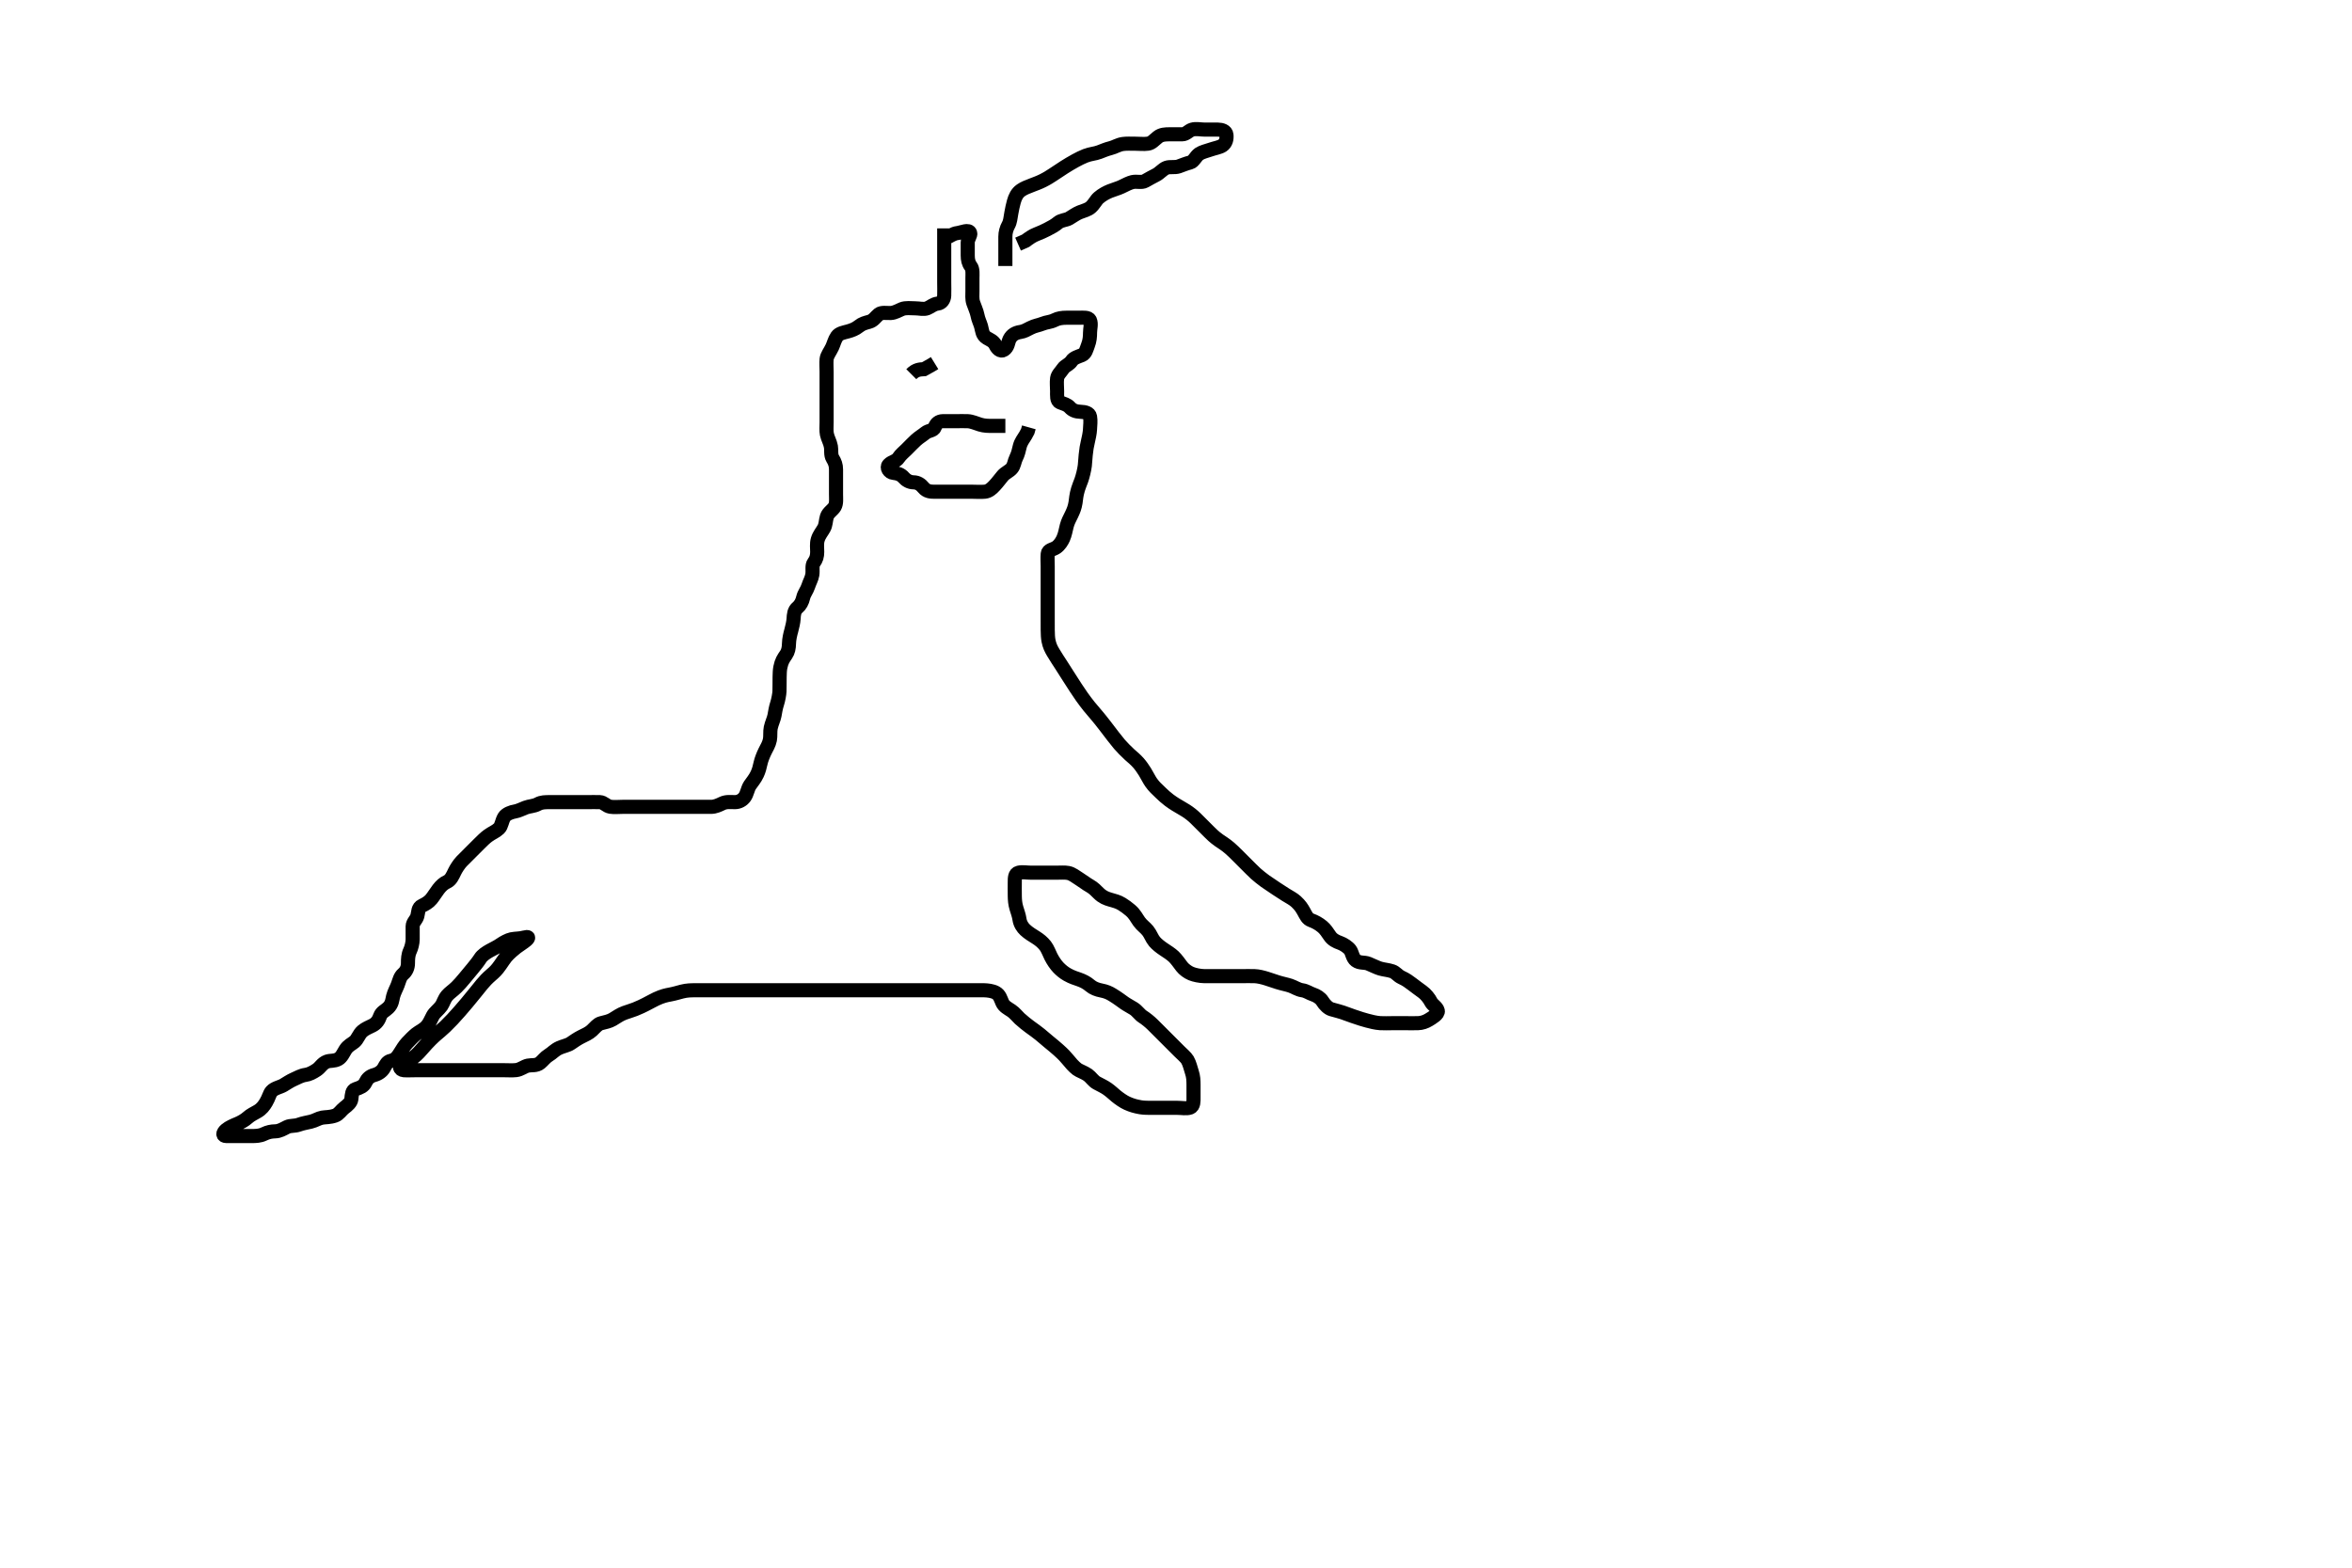 <svg width="500" height="333.333" xmlns="http://www.w3.org/2000/svg" xmlns:svg="http://www.w3.org/2000/svg" xmlns:xlink="http://www.w3.org/1999/xlink">
 <!-- Created with SVG-edit - http://svg-edit.googlecode.com/ -->
 <g display="inline" class="layer">
  <title>Layer 1</title>
  <path t="0,240,263,305,322,322,322,343,355,371,371,389,405,405,421,706,706,754,754,772,790,822,838,870,870,889,905,921,921,939,939,954,972,989,1003,1003,1023,1023,1046,1072,1089,1089,1105,1105,1135,1135,1155,1155,1155,1171,1189,1189,1204,1222,1222,1239,1239,1239,1254,1254,1272,1272,1288,1305,1305,1322,1338,1355,1382,1382,1405,1405,1422,1422,1439,1454,1486,1486,1504,1534,1534,1566,1566,1588,1588,1606,1630,1654,1655,1671,1689,1704,1704,1722,1722,1722,1739,1754,1774,1774,1788,1854,1871,1889,1910,1921,1939,1939,1957,1974,1974,1990,2006,2021,2021,2038,2054,2055,2055,2072,2072,2072,2088,2105,2121,2139,2139,2155,2155,2171,2171,2171,2171,2189,2189,2189,2190,2204,2204,2222,2222,2222,2239,2239,2254,2254,2272,2272,2287,2287,2305,2305,2322,2322,2338,2338,2338,2354,2354,2354,2371,2371,2389,2405,2422,2439,2439,2454,2472,2472,2489,2504,2521,2521,2538,2538,2555,2572,2572,2589,2605,2621,2646,2655,2655,2678,2780,2780,2805,2821,2965,2982,3003,3022,3038,3038,3229,3254,3272,3288,3288,3305,3305,3322,3322,3338,3355,3356,3371,3371,3372,3389,3389,3405,3421,3439,3454,3454,3472,3472,3472,3489,3489,3504,3521,3521,3538,3539,3555,3556,3556,3572,3572,3589,3589,3589,3605,3606,3606,3621,3621,3638,3655,3671,3672,3689,3704,3723,3723,3740,3755,3866,3866,3888,3888,3905,3986,4054,4088,4104,4104,4128,4128,4144,4144,4159,4160,4172,4189,4217,4218,4238,4238,4254,4254,4272,4288,4288,4288,4304,4322,4322,4339,4339,4355,4355,4355,4371,4371,4389,4405,4421,4439,4439,4454,4454,4472,4472,4488,4489,4489,4504,4504,4522,4538,4560,4560,4588,4605,4621,4640,4640,4655,4655,4671,4688,4688,4689,4704,4704,4704,4722,4722,4739,4754,4754,4771,4771,4771,4788,4788,5343,5370,5389,5405,5405,5421,5421,5439,5439,5454,5454,5615,5655,5655,5671,5671,5722,5739,5754,5754,5772,5772,5788,5788,5805,5805,5823,5823,5824,5839,5839,5855,5871,5889,5905,5905,5921,5921,5988,6027,6027,6054,6072,6072,6088,6105,6121,6139,6139,6155,6171,6189,6189,6204,6204,6222,6222,6239,6253,6253,6272,6272,6288,6288,6289,6305,6306,6322,6340,6341,6341,6370,6371,6371,6389,6389,6389,6390,6390,6391,6405,6405,6421,6421,6421,6439,6455,6472,6472,6489,6489,6504,6504,6505,6505,6665,6665,6704,6722,6722,6723,6723,6723,6738,6739,6739,6739,6740,6754,6754,6755,6772,6772,6773,6773,6773,6774,6788,6788,6789,6789,6789,6790,6790,6791,6791,6822,6822,6823,6823,6824,6839,6839,6840,6840,6841,6841,6857,6858,6858,6873,7235,7272,7288,7288,7526,7526,7554,7554,7576,7605,7605,7621,7621,7639,7640,7655,7655,7671,7671,7672,7689,7703,7704,7722,7871,7871,7889,7889,7908,7908,7923,7924,7938,7954,7955,7972,7973,7989,7989,8003,8004,8022,8022,8052,8053,8053,8072,8072,8089,8104,8121,8121,8139,8139,8155,8156,8156,8172,8173,8188,8190,8191,8191,8210,8210,8211,8212,8212,8213,8239,8239,8240,8253,8254,8254,8320,8355,8371,8371,8389,8405,8405,8421,8439,8456,8509,8538,8554,8554,8573,8574,8574,8620,8638,8638,8654,8654,8671,8671,8693,8694,8722,8722,8737,8737,8754,8754,8773,8788,8813,8813,8837,8855,8855,8870,8871,8888,8888,8905,8922,8937,8937,8953,8954,8988,8989,9004,9004,9005,9022,9022,9036,9037,9055,9055,9072,9072,9087,9105,9106,9137,9137,9156,9173,9173,9204,9222,9222,9238,9239,9253,9254,9272,9272,9303,9325,9326,9355,9355,9356,9370,9372,9373,9405,9406,9406,9421,9422,9422,9423,9423,9454,9454,9455,9455,9471,9472,9472,9488,9489,9522,9555,9556,9587,9588,9589,9620,9621,9621,9622,9638,9639,9640,9640,9671,9671,9753,9753,9787,9805,9821,9822,9838,9839,9857,10158,10158,10188,10204,10205,10224,10254,10254,10271,10272,10288,10288,10305,10337,10337,10356,10357,10358,10358,10388,10389,10405,10406,10407,10422,10423,10454,10472,10473,10473,10504,10522,10554,10554,10555,10556,10556,10587,10588,10588,10605,10608,10638,10665,10666,10704,10704,10705,10706,10728,10728,10729,10730,10730,10743,10744,10745,10759,10760,10776,10777,10804,10805,10822,10823,10824,10855,10875,10876,10895,10895,10909,10910,10911,10948,10972,10987,10988,11084,11106,11121,11138,11155,11156,11171,11172,11204,11204,11221,11222,11237,11238,11254,11255,11272,11273,11289,11322,11323,11355,11356,11372,11373,11373,11404,11404,11422,11422,11423,11424,11441,11442,11472,11491,11491,11492,11522,11523,11555,11556,11574,11574,11575,11605,11605,11606,11638,11639,11639,11671,11672,11672,11694,11735,11738,11766,11768,11770,11806,11807,11809,11840,11841,11861,11862,11888,11889,11917,11918,11919,11939,11940,11941,11972,11972,11988,12003,12023,12055,12055,12074,12075,12097,12098,12099,12148,12149,12173,12174,12175,12177,12180,12182,12254,12254,12255,12256,12274,12275,12300,12330,12331,12332,12358,12359,12382,12402,12403,12428,12687,12687,12687,12724,12725,12743,12763,12764,12765,12783,12784,12804,12804,12826,12827,12828,13092,13092,13127,13164,13183,13184,13185,13186,13204,13205,13228,13229,13251,13252,13272,13274,13274,13293,13294,13322,13323,13348,13372,13373,13374,13396,13397,13419,13438,13439,13466,13468,13468,13503,13504,13507,13533,13534,13535,13539,13564,13566,13566,13567,13588,13589,13590,13619,13620,13621,13645,13646,13647,13647,13648,13674,13675,13676,13704,13706,13706,13734,13735,13735,13767,13768,13770,13794,13795,13796,13797,13797,13825,13826,13827,13828,13853,13854,13888,13890,13890,13916,13917,13919,13922,13978,13979,13980,13981,14031,14031,14033,14035,14039,14046,14048,14052,14105,14106,14108,14110,14114,14115,14116,14165,14168,14170,14171,14172,14173,14174,14175,14197,14198,14200,14200,14201,14236,14237,14238,14267,14268,14269,14270,14298,14301,14327,14329,14367,14368,14395,14396,14426,14427,14429,14431,14454,14480,14506,14538,14540,14605,14638,14720,14756,14777,14798,14799,14800,14828,14829,14857,14858,14894,14895,14897,14931,14932,14933,14968,14969,14970,14971,14974,15005,15007,15007,15008,15009,15038,15039,15040,15043,15070,15071,15325,15325,15371,15372,15424,15425,15445,15466,15522,15541,15563,15837,15900,15919,15920,15941,15979,15999,16020,16044,16075,16076,16096,16120,16141,16172,16173,16218,16461,16461,16504,16538,16539,16577,16610,16796,16829,16852,16853,16875,16896,16897,16918,16919,16944,16966,16967,16991,16992,17016,17042,17043,17068,17069,17097,17098,17358,17358,17358,17388,17408,17429,17431,17452,17453,17454,17480,17508,17536,17537,17538,17571,17572,17592,17618,17619,17670,17675,17707,17736,17836,17836,17864,17889,17964,18085,18085,18085,18623,18652,18653,18721,19417,19458,19480,19500,19522,19524,19544,19566,19567" d="M200.726,48.556C200.726,50.256 200.726,51.256 200.726,52.097C200.726,53.098 200.726,53.806 200.726,54.55C200.726,55.741 200.726,56.656 200.726,57.556C200.726,58.356 200.726,59.192 200.726,60.04C200.726,60.903 200.767,61.931 200.725,62.877C200.689,63.697 200.168,64.457 199.374,64.547C198.378,64.658 197.908,65.238 197.115,65.545C196.369,65.834 195.404,65.556 194.551,65.556C193.611,65.556 192.577,65.386 191.726,65.722C191.023,66 190.244,66.508 189.378,66.551C188.484,66.595 187.406,66.351 186.808,66.841C186.059,67.456 185.747,68.157 184.747,68.434C183.948,68.655 183.288,68.801 182.559,69.389C181.86,69.952 181.123,70.228 180.242,70.472C179.399,70.705 178.394,70.851 177.927,71.528C177.42,72.261 177.258,73.07 176.926,73.788C176.474,74.763 175.811,75.543 175.727,76.356C175.641,77.187 175.726,78.217 175.726,79.017C175.726,79.977 175.726,80.781 175.726,81.603C175.726,82.634 175.726,83.514 175.726,84.389C175.726,85.251 175.726,86.192 175.726,87.04C175.726,87.903 175.726,88.798 175.726,89.756C175.726,90.656 175.635,91.568 175.783,92.313C175.968,93.242 176.456,93.941 176.64,94.954C176.778,95.711 176.562,96.748 177.01,97.473C177.486,98.245 177.723,98.907 177.726,99.803C177.728,100.722 177.726,101.576 177.726,102.556C177.726,103.345 177.726,104.389 177.726,105.145C177.726,106.056 177.861,107.022 177.44,107.756C177.047,108.442 176.052,108.971 175.783,109.856C175.519,110.721 175.583,111.541 175.158,112.324C174.752,113.07 174.136,113.728 173.84,114.741C173.582,115.626 173.726,116.556 173.726,117.356C173.726,118.256 173.525,118.956 173.01,119.64C172.545,120.255 172.84,121.267 172.69,122.192C172.548,123.064 172.117,123.718 171.81,124.67C171.527,125.546 170.936,126.21 170.747,127.056C170.55,127.935 170.124,128.71 169.576,129.156C168.786,129.799 168.759,130.724 168.705,131.597C168.665,132.244 168.448,133.24 168.226,134.035C168.015,134.788 167.744,135.883 167.726,136.856C167.708,137.755 167.557,138.554 167.115,139.192C166.525,140.042 166.154,140.596 165.892,141.889C165.765,142.517 165.752,143.217 165.736,143.941C165.706,145.389 165.744,146.07 165.705,147.014C165.681,147.595 165.442,148.87 165.226,149.535C164.893,150.556 164.794,151.363 164.642,152.156C164.486,152.965 164.067,153.734 163.847,154.755C163.682,155.524 163.82,156.547 163.669,157.308C163.482,158.243 163.018,158.958 162.626,159.755C162.243,160.533 161.85,161.535 161.7,162.217C161.507,163.099 161.326,163.837 160.964,164.607C160.467,165.666 159.873,166.292 159.436,166.951C158.921,167.726 158.838,168.762 158.3,169.494C157.825,170.142 157.079,170.55 156.242,170.556C155.378,170.561 154.422,170.402 153.526,170.84C152.861,171.164 152.026,171.553 151.205,171.556C150.24,171.558 149.515,171.556 148.526,171.556C147.562,171.556 146.611,171.556 145.726,171.556C144.926,171.556 144.026,171.556 143.126,171.556C142.226,171.556 141.315,171.556 140.404,171.556C139.551,171.556 138.611,171.556 137.726,171.556C136.926,171.556 136.026,171.556 135.126,171.556C134.226,171.556 133.326,171.556 132.426,171.556C131.524,171.556 130.549,171.666 129.747,171.535C128.867,171.39 128.37,170.584 127.524,170.556C126.56,170.523 125.726,170.556 124.892,170.556C123.973,170.556 123.073,170.556 122.378,170.556C121.351,170.556 120.404,170.556 119.684,170.556C118.559,170.556 117.778,170.555 116.987,170.556C115.869,170.556 115.125,170.548 114.326,170.981C113.501,171.427 112.581,171.396 111.726,171.722C110.991,172.002 110.182,172.429 109.475,172.541C108.73,172.659 107.595,173.052 107.183,173.741C106.669,174.6 106.636,175.627 106.079,176.156C105.33,176.866 104.671,177.028 103.726,177.722C103.106,178.177 102.559,178.728 101.747,179.534C101.224,180.054 100.559,180.722 100.069,181.213C99.515,181.766 98.718,182.548 98.135,183.151C97.591,183.713 96.961,184.698 96.643,185.354C96.232,186.2 95.851,187.129 95.02,187.503C94.346,187.806 93.767,188.32 93.205,189.056C92.613,189.83 92.246,190.494 91.673,191.198C91.17,191.817 90.355,192.288 89.726,192.576C88.822,192.99 88.955,193.939 88.721,194.794C88.497,195.612 87.736,196.076 87.726,196.966C87.715,197.877 87.739,198.766 87.726,199.755C87.715,200.535 87.464,201.514 87.151,202.181C86.759,203.017 86.729,203.903 86.726,204.798C86.722,205.756 86.364,206.521 85.726,207.076C85.026,207.686 84.922,208.421 84.559,209.389C84.257,210.193 83.783,210.984 83.559,211.889C83.392,212.563 83.38,213.475 82.526,214.301C81.876,214.929 81.111,215.182 80.807,216.04C80.507,216.886 80.087,217.581 79.205,218.035C78.511,218.392 77.66,218.711 77.035,219.256C76.289,219.905 76.035,220.946 75.369,221.503C74.761,222.011 73.994,222.297 73.426,223.208C73.002,223.888 72.62,224.81 71.911,225.194C71.038,225.668 70.194,225.464 69.494,225.725C68.468,226.106 68.125,226.966 67.326,227.494C66.499,228.041 65.735,228.445 64.926,228.554C64.032,228.675 63.263,229.129 62.426,229.503C61.653,229.848 60.995,230.301 60.242,230.754C59.572,231.157 58.341,231.355 57.726,232.056C57.301,232.539 57.158,233.389 56.559,234.389C56.121,235.12 55.634,235.794 54.747,236.313C54.079,236.703 53.24,237.091 52.625,237.656C52.066,238.169 51.186,238.662 50.475,238.956C49.734,239.262 48.66,239.711 48.035,240.256C47.301,240.895 47.267,241.545 48.136,241.556C49.047,241.566 49.936,241.556 50.926,241.556C51.705,241.556 52.704,241.558 53.478,241.556C54.378,241.553 55.269,241.532 56.09,241.13C56.962,240.704 57.697,240.57 58.492,240.554C59.439,240.535 60.16,240.064 61.011,239.641C61.745,239.276 62.614,239.479 63.562,239.13C64.33,238.847 65.334,238.674 66.069,238.503C67.001,238.285 67.683,237.786 68.495,237.64C69.239,237.506 70.079,237.6 71.26,237.198C72.04,236.933 72.548,236.043 73.162,235.581C73.915,235.014 74.612,234.397 74.69,233.73C74.806,232.728 74.807,231.83 75.587,231.581C76.531,231.28 77.326,230.968 77.7,230.156C78.059,229.377 78.61,228.833 79.54,228.581C80.481,228.326 81.207,227.8 81.604,227.113C82.04,226.36 82.265,225.733 83.126,225.545C84.069,225.338 84.547,224.683 85.026,223.903C85.445,223.22 86.011,222.3 86.526,221.757C87.207,221.038 87.896,220.319 88.483,219.856C89.176,219.309 89.99,219.012 90.704,218.234C91.286,217.601 91.498,216.94 92.026,215.965C92.407,215.259 93.247,214.698 93.826,213.891C94.232,213.326 94.39,212.488 95.048,211.698C95.522,211.128 96.271,210.664 97.059,209.889C97.716,209.242 98.031,208.849 98.705,208.056C99.041,207.659 99.666,206.886 100.461,205.941C101.013,205.285 101.718,204.384 102.126,203.741C102.519,203.12 103.342,202.571 104.126,202.13C104.945,201.669 105.617,201.395 106.392,200.85C107.013,200.413 108.051,199.855 108.692,199.725C109.695,199.522 110.389,199.628 111.461,199.334C112.288,199.107 112.579,199.297 111.892,199.889C111.336,200.369 110.57,200.828 109.78,201.413C109.371,201.716 108.201,202.701 107.582,203.437C107.285,203.789 106.804,204.525 106.339,205.189C105.552,206.311 105.115,206.69 104.49,207.232C103.55,208.045 103.03,208.61 102.458,209.296C102.139,209.678 101.451,210.541 101.068,211.016C100.228,212.057 99.763,212.621 99.274,213.205C98.77,213.806 98.252,214.412 97.726,215.014C97.204,215.61 96.692,216.191 96.178,216.733C94.812,218.17 94.386,218.54 93.623,219.208C92.927,219.816 92.553,220.075 91.559,221.056C90.821,221.783 90.478,222.205 90.111,222.61C89.388,223.408 88.759,224.212 87.769,224.948C87.273,225.316 86.279,225.37 85.487,225.913C84.679,226.467 84.941,227.495 85.826,227.556C86.609,227.609 87.562,227.556 88.327,227.556C89.321,227.556 90.069,227.556 91.1,227.556C92.047,227.556 92.747,227.556 93.726,227.556C94.705,227.556 95.559,227.556 96.351,227.556C97.387,227.556 98.187,227.556 99.147,227.556C99.94,227.556 100.716,227.556 101.755,227.556C102.726,227.556 103.526,227.556 104.362,227.556C105.383,227.556 106.13,227.556 107.126,227.556C107.926,227.556 108.93,227.622 109.705,227.535C110.718,227.421 111.376,226.757 112.247,226.576C113.031,226.414 114.018,226.661 114.84,225.988C115.421,225.512 115.954,224.774 116.611,224.388C117.421,223.91 117.867,223.275 118.926,222.798C119.688,222.455 120.746,222.253 121.321,221.85C121.912,221.437 122.869,220.791 123.524,220.473C124.37,220.062 125.214,219.683 125.826,219.113C126.475,218.508 127.035,217.757 127.747,217.576C128.713,217.331 129.54,217.166 130.24,216.754C131.159,216.214 131.768,215.724 132.783,215.353C133.437,215.114 134.2,214.901 135.015,214.585C135.9,214.241 136.809,213.792 137.269,213.555C138.187,213.082 139.052,212.604 139.471,212.409C140.851,211.765 141.686,211.608 142.407,211.474C143.411,211.287 144.199,211.034 144.956,210.84C146.046,210.56 146.926,210.556 147.826,210.556C148.611,210.556 149.551,210.556 150.559,210.556C151.315,210.556 152.226,210.556 153.126,210.556C154.026,210.556 154.926,210.556 155.826,210.556C156.726,210.556 157.54,210.556 158.494,210.556C159.226,210.556 159.958,210.556 161.064,210.556C162.047,210.556 162.9,210.556 163.842,210.556C164.61,210.556 165.562,210.556 166.327,210.556C167.326,210.556 168.126,210.556 169.126,210.556C169.926,210.556 170.926,210.556 171.705,210.556C172.704,210.556 173.524,210.556 174.426,210.556C175.362,210.556 176.21,210.556 177.073,210.556C177.973,210.556 178.892,210.556 179.747,210.556C180.726,210.556 181.515,210.556 182.559,210.556C183.315,210.556 184.226,210.556 185.136,210.556C186.047,210.556 186.9,210.556 187.842,210.556C188.61,210.556 189.572,210.556 190.412,210.556C191.41,210.556 192.226,210.556 193.042,210.556C194.039,210.556 194.879,210.556 195.842,210.556C196.61,210.556 197.562,210.556 198.327,210.556C199.321,210.556 200.069,210.556 201.1,210.556C202.047,210.556 202.9,210.556 203.842,210.556C204.61,210.556 205.551,210.556 206.559,210.556C207.315,210.556 208.247,210.533 209.211,210.557C209.937,210.575 210.969,210.684 211.684,211.076C212.549,211.551 212.694,212.345 213.083,213.204C213.454,214.023 214.29,214.422 215.03,214.917C215.681,215.352 216.382,216.219 216.767,216.576C217.403,217.167 218.406,217.958 218.94,218.345C219.712,218.904 220.589,219.528 221.096,219.952C221.652,220.415 222.711,221.319 223.062,221.609C223.828,222.242 224.239,222.562 225.015,223.255C226.077,224.202 226.595,224.778 227.003,225.284C227.532,225.938 228.247,226.782 228.976,227.334C229.462,227.702 230.499,228.025 231.268,228.57C231.913,229.027 232.429,229.874 233.135,230.256C233.915,230.677 234.766,231.069 235.411,231.526C236.172,232.066 236.679,232.57 237.267,233.056C237.879,233.56 238.874,234.26 239.607,234.584C240.661,235.049 241.35,235.234 242.461,235.434C243.179,235.564 244.21,235.556 244.9,235.556C245.969,235.556 246.826,235.556 247.726,235.556C248.483,235.556 249.378,235.556 250.242,235.556C251.226,235.556 252.255,235.775 253.016,235.498C253.792,235.217 253.726,234.072 253.726,233.381C253.726,232.313 253.73,231.455 253.726,230.67C253.72,229.72 253.696,228.938 253.373,227.96C253.121,227.197 252.889,226.126 252.438,225.353C252.129,224.823 251.183,224.013 250.72,223.55C250.226,223.056 249.494,222.324 248.695,221.525C248.247,221.076 247.559,220.389 246.9,219.73C246.378,219.208 245.612,218.44 245.03,217.86C244.422,217.254 243.554,216.563 242.911,216.156C242.291,215.763 241.754,214.929 241.007,214.458C240.263,213.99 239.67,213.706 239.039,213.269C238.363,212.8 237.721,212.277 236.496,211.528C235.783,211.091 235.137,210.801 234.13,210.608C233.218,210.433 232.368,210.112 231.726,209.556C231.024,208.948 230.227,208.551 229.359,208.247C228.685,208.01 227.935,207.807 226.892,207.222C226.188,206.828 225.559,206.308 225.008,205.734C224.473,205.176 223.84,204.27 223.398,203.377C223.13,202.836 222.675,201.662 222.226,201.097C221.59,200.299 220.984,199.832 220.24,199.354C219.529,198.897 218.693,198.426 217.947,197.73C217.415,197.234 216.865,196.446 216.726,195.455C216.615,194.673 216.326,193.91 216.078,193.094C215.792,192.149 215.747,191.341 215.73,190.565C215.704,189.37 215.726,188.456 215.726,187.556C215.726,186.756 215.723,185.74 216.527,185.557C217.403,185.357 218.247,185.556 219.211,185.556C219.936,185.556 220.926,185.556 221.726,185.556C222.726,185.556 223.515,185.556 224.559,185.556C225.351,185.556 226.39,185.475 227.073,185.613C228.003,185.8 228.597,186.377 229.551,186.956C230.233,187.37 230.914,187.937 231.726,188.389C232.484,188.811 233.095,189.463 233.54,189.907C234.404,190.77 235.215,191.047 235.958,191.269C236.913,191.555 237.611,191.683 238.49,192.22C239.097,192.591 239.724,193.053 240.311,193.555C241.272,194.376 241.614,195.201 242.172,195.966C242.787,196.81 243.421,197.167 244.016,197.903C244.607,198.634 244.837,199.484 245.44,200.208C245.906,200.767 246.717,201.401 247.326,201.803C248.115,202.324 248.947,202.854 249.515,203.392C250.091,203.937 250.67,204.78 251.247,205.535C251.671,206.09 252.477,206.708 253.226,207.014C253.943,207.307 255.064,207.538 256.047,207.556C256.767,207.569 257.892,207.556 258.678,207.556C259.5,207.556 260.559,207.556 261.269,207.556C262.121,207.556 263.126,207.556 263.926,207.556C264.926,207.556 265.705,207.521 266.705,207.556C267.537,207.584 268.498,207.834 269.267,208.076C269.836,208.255 271.024,208.658 271.617,208.851C272.452,209.123 273.607,209.344 274.304,209.581C275.17,209.874 275.93,210.431 276.826,210.556C277.732,210.682 278.341,211.187 279.21,211.474C279.887,211.698 280.718,212.211 281.1,212.832C281.629,213.692 282.391,214.412 283.044,214.596C284.216,214.924 284.981,215.122 285.393,215.265C286.269,215.571 287.181,215.911 287.644,216.073C289,216.545 289.853,216.803 290.642,217.014C291.348,217.202 292.456,217.49 293.412,217.551C294.266,217.606 295.268,217.556 295.976,217.556C296.72,217.556 297.916,217.556 298.608,217.556C299.551,217.556 300.559,217.577 301.421,217.556C302.268,217.535 303.074,217.247 303.727,216.846C304.456,216.397 305.819,215.621 305.655,214.917C305.468,214.113 304.533,213.698 304.205,213.035C303.85,212.317 303.084,211.355 302.378,210.865C301.62,210.338 301.082,209.896 300.183,209.234C299.488,208.723 299.02,208.332 297.869,207.798C297.204,207.49 296.677,206.752 296.007,206.53C294.997,206.196 294.362,206.218 293.402,205.945C292.774,205.767 291.62,205.19 290.925,204.913C289.992,204.541 289.084,204.857 288.226,204.222C287.538,203.714 287.438,202.524 287.016,201.965C286.584,201.392 285.606,200.736 284.842,200.473C284.074,200.209 283.234,199.798 282.726,199.035C282.219,198.273 281.709,197.527 281.123,197.04C280.358,196.403 279.57,195.98 278.747,195.677C277.901,195.365 277.672,194.707 277.155,193.788C276.729,193.029 276.383,192.495 275.526,191.698C274.956,191.169 274.262,190.819 273.304,190.234C272.765,189.905 271.914,189.346 271.324,188.954C270.425,188.357 269.532,187.761 268.962,187.356C268.407,186.961 267.404,186.163 266.962,185.756C266.321,185.166 265.526,184.355 264.915,183.745C264.49,183.32 263.561,182.387 263.042,181.873C262.502,181.339 261.966,180.8 261.41,180.325C260.436,179.494 259.73,179.101 259.127,178.673C258.095,177.94 257.524,177.347 257.126,176.954C256.321,176.16 255.726,175.555 255.126,174.956C254.324,174.155 253.928,173.727 253.211,173.156C252.417,172.523 251.757,172.153 251.064,171.745C250.341,171.318 249.582,170.907 248.548,170.134C247.874,169.631 247.282,169.083 246.745,168.565C245.858,167.71 245.339,167.261 244.726,166.389C244.269,165.739 243.986,165.083 243.404,164.134C243.074,163.597 242.501,162.762 242.039,162.24C241.337,161.446 240.753,160.997 240.163,160.472C239.5,159.882 238.387,158.727 237.983,158.249C237.552,157.739 237.118,157.189 236.675,156.618C236.224,156.036 235.783,155.441 234.894,154.29C234.065,153.218 233.671,152.739 233.294,152.29C232.581,151.442 232.217,151.042 231.52,150.188C231.153,149.738 230.388,148.725 229.983,148.149C229.554,147.539 229.123,146.894 228.686,146.229C228.244,145.557 227.811,144.883 226.979,143.576C226.224,142.39 225.891,141.863 225.583,141.384C225.045,140.546 224.568,139.86 223.892,138.722C223.471,138.013 223.103,137.31 222.892,136.222C222.771,135.595 222.748,134.916 222.73,133.918C222.711,132.82 222.726,131.952 222.726,131.072C222.726,130.208 222.726,129.304 222.726,128.586C222.726,127.541 222.726,126.734 222.726,125.556C222.726,124.958 222.726,124.097 222.726,123.326C222.726,122.228 222.726,121.256 222.726,120.356C222.726,119.455 222.647,118.666 222.736,117.741C222.82,116.879 223.864,116.878 224.559,116.389C225.276,115.884 225.762,115.073 226.021,114.493C226.428,113.581 226.547,112.685 226.778,111.807C227.023,110.88 227.349,110.351 227.826,109.355C228.216,108.54 228.48,107.877 228.643,106.869C228.78,106.019 228.767,105.375 229.168,104.034C229.393,103.282 229.589,102.914 229.875,102.109C230.171,101.274 230.501,99.937 230.616,99.007C230.673,98.542 230.724,97.615 230.808,96.725C230.925,95.496 231.071,94.773 231.226,94.118C231.432,93.241 231.688,92.014 231.715,91.366C231.757,90.357 231.892,89.562 231.725,88.577C231.595,87.81 230.664,87.589 229.727,87.56C228.698,87.528 227.979,87.238 227.442,86.64C226.868,86.001 226.142,85.871 225.336,85.545C224.601,85.247 224.726,84.072 224.726,83.208C224.726,82.313 224.602,81.347 224.726,80.456C224.838,79.654 225.511,79.114 226.011,78.357C226.413,77.748 227.346,77.489 227.81,76.754C228.246,76.063 229.259,75.816 230.016,75.503C230.797,75.18 230.967,74.242 231.3,73.381C231.662,72.449 231.726,71.556 231.726,70.756C231.726,69.856 232.059,68.881 231.705,68.076C231.414,67.416 230.242,67.556 229.378,67.556C228.478,67.556 227.559,67.555 226.726,67.556C225.747,67.556 224.949,67.683 224.205,68.056C223.267,68.526 222.513,68.468 221.61,68.84C220.795,69.175 219.982,69.239 219.059,69.722C218.347,70.095 217.66,70.48 216.966,70.581C215.863,70.741 215.086,71.204 214.626,72.098C214.278,72.773 214.323,73.794 213.426,74.384C212.662,74.887 211.967,74.066 211.628,73.37C211.202,72.494 210.418,72.249 209.784,71.86C208.775,71.242 208.82,70.333 208.559,69.389C208.368,68.697 207.965,67.963 207.778,66.96C207.64,66.218 207.176,65.233 206.892,64.389C206.623,63.587 206.726,62.577 206.726,61.86C206.726,60.956 206.726,60.035 206.726,59.072C206.726,58.381 206.861,57.229 206.373,56.608C205.881,55.982 205.726,55.222 205.726,54.305C205.726,53.561 205.726,52.526 205.726,51.556C205.726,50.756 206.402,50.061 206.254,49.556C205.992,48.665 204.419,49.449 203.526,49.557C202.606,49.668 202.026,50.203 201.205,50.535L200.242,50.557L199.378,50.613" id="svg_1" stroke-width="3" stroke="#000" fill="none"/>
  <path t="22547,22807,22807,22824,22839,22839,22857,22857,22872,22890,22890,23194,23213,23256,23283,23315,23315,23324,23340,23357,23373,23390,23407,23421,23421,23421,23456,23473,23473,23490,23490,23506,23523,23750,23805,23814,23814,23824,23838,23857,23873,23890,23908,23922,23940,23941,23956,24051,24051,24089,24107,24107,24122,24139,24157,24172,24190,24208,24208,24234,24243,24243,24273,24273,24289,24307,24322,24339,24357,24376,24390,24407,24424,24472,24472,24489,24505,24505,24505,24531,24531" d="M213.726,90.556C212.726,90.556 211.926,90.558 210.969,90.556C210.069,90.553 209.303,90.567 208.327,90.272C207.543,90.035 206.614,89.598 205.726,89.556C204.927,89.517 204.026,89.556 203.126,89.556C202.226,89.556 201.315,89.536 200.405,89.556C199.586,89.574 199.002,90.035 198.721,90.851C198.463,91.604 197.39,91.508 196.726,92.056C196.146,92.534 195.387,92.978 194.726,93.576C194.195,94.057 193.483,94.798 192.726,95.556C192.226,96.056 191.441,96.691 191.011,97.356C190.505,98.137 189.634,98.114 188.969,98.777C188.323,99.42 189.049,100.461 189.911,100.545C190.835,100.635 191.553,100.907 192.078,101.503C192.642,102.141 193.336,102.54 194.226,102.556C195.126,102.572 195.776,103.036 196.326,103.705C196.971,104.49 197.826,104.556 198.611,104.556C199.551,104.556 200.559,104.556 201.315,104.556C202.226,104.556 203.126,104.556 204.026,104.556C204.926,104.556 205.826,104.556 206.726,104.556C207.526,104.556 208.487,104.634 209.378,104.547C210.253,104.461 210.913,103.803 211.421,103.261C212.133,102.502 212.535,101.909 213.162,101.166C213.693,100.536 214.563,100.213 215.078,99.608C215.629,98.962 215.63,98.111 216.01,97.356C216.445,96.488 216.587,95.733 216.798,94.884C217.026,93.965 217.576,93.305 218.02,92.561L218.483,91.699L218.717,90.865" id="svg_2" stroke-width="3" stroke="#000" fill="none"/>
  <path t="25638,25780,25806,25806,25823,25823,25839,25856,25870,25871,25920,25920,25952,25953,25953,25953,25988,25988,26021,26021,26021,26054,26054,26054,26087,26087,26087,26087,26120,26120,26120,26120,26143,26143,26143,26143,26143,26166,26166,26190,26190,26212,26213,26236,26236,26258,26259,26282,26282,26353,26376,26393,26415,26416,26439,26477,26536,26536,26651,26651,26672,26689,26720,26754,26836,26869,27032,27055,27079,27153,27153,27169,27189,27203,27203,27221,27221,27238,27267,27267,27287,27287,27304,27321,27321,27337,27353,27370,27371,27387,27388,27404,27404,27420,27420,27438,27453,27471,27471,27488,27488,27488,27503,27503,27520,27520,27537,27554,27571,27571,27571,27587,27587,27603,27604,27620,27638,27656,27656,27677,27677,27693,27719,27773,27773,27852,27872,27872,27906,27906,28116,28135" d="M213.726,56.556C213.726,54.798 213.726,53.898 213.726,53.151C213.726,52.157 213.726,51.213 213.726,50.313C213.726,49.456 213.96,48.597 214.373,47.856C214.768,47.147 214.793,46.411 215.011,45.22C215.151,44.452 215.313,43.651 215.527,42.892C215.797,41.933 216.183,41.056 217.047,40.456C217.724,39.986 218.409,39.747 219.411,39.354C220.244,39.028 220.845,38.83 221.726,38.389C222.642,37.93 223.229,37.54 223.826,37.151C225.032,36.365 225.627,35.951 226.247,35.556C226.88,35.151 227.887,34.546 228.608,34.158C229.335,33.767 230.052,33.397 230.756,33.126C231.935,32.673 232.706,32.715 233.704,32.334C234.393,32.072 235.224,31.709 236.073,31.503C236.999,31.278 237.681,30.76 238.731,30.613C239.469,30.509 240.392,30.556 241.304,30.556C242.226,30.556 243.134,30.672 244.026,30.551C244.847,30.44 245.363,29.78 246.126,29.166C246.871,28.566 247.826,28.556 248.611,28.556C249.551,28.556 250.242,28.568 251.315,28.556C252.205,28.545 252.662,27.781 253.43,27.56C254.291,27.313 255.226,27.556 256.126,27.556C257.026,27.556 257.927,27.543 258.892,27.556C259.705,27.566 260.64,27.828 260.726,28.656C260.818,29.551 260.622,30.445 259.864,30.945C259.253,31.348 258.207,31.498 257.242,31.84C256.535,32.089 255.529,32.313 254.927,32.725C254.177,33.238 253.775,34.362 253.026,34.547C252.151,34.762 251.371,35.107 250.559,35.389C249.76,35.666 248.708,35.401 247.973,35.67C247.164,35.966 246.572,36.805 245.726,37.222C244.986,37.587 244.201,38.046 243.439,38.47C242.666,38.9 241.69,38.499 240.726,38.722C240.112,38.864 239.328,39.265 238.327,39.754C237.748,40.037 236.709,40.318 235.927,40.64C235.173,40.95 234.333,41.392 233.559,42.056C232.997,42.537 232.648,43.373 231.892,44.056C231.292,44.598 230.41,44.79 229.551,45.13C228.752,45.447 228.031,45.998 227.283,46.434C226.629,46.816 225.577,46.798 224.927,47.357C224.289,47.905 223.472,48.345 222.626,48.777C221.97,49.112 221.18,49.483 220.242,49.841C219.528,50.113 218.747,50.655 218.03,51.198L217.226,51.556L216.426,51.908" id="svg_3" stroke-width="3" stroke="#000" fill="none"/>
  <path t="30444,30629,30629,30640,30656,30672,30690" d="M193.726,79.556C194.726,78.556 195.526,78.556 196.426,78.498L197.226,78.056L198.021,77.608L198.678,77.203" id="svg_5" stroke-width="3" stroke="#000" fill="none"/>
 </g>
</svg>
